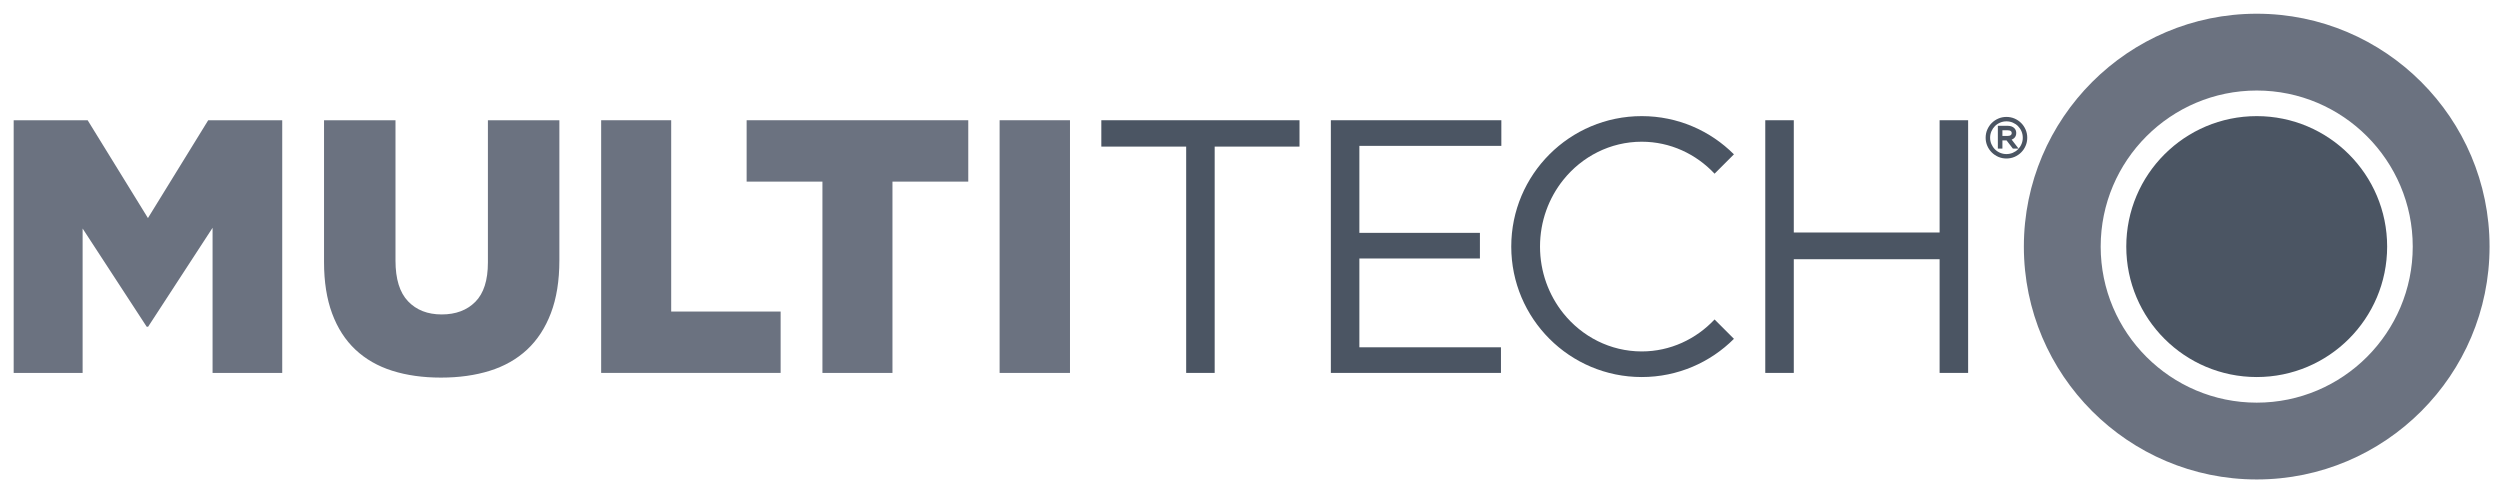 <svg width="147" height="29" viewBox="0 0 147 29" fill="none" xmlns="http://www.w3.org/2000/svg">
<path d="M0.804 7.07H5.154L8.699 12.822L12.243 7.07H16.595V21.927H12.499V13.395L8.71 19.211H8.625L4.858 13.437V21.927H0.804V7.07Z" fill="#6B7280"/>
<path d="M25.929 22.203C24.868 22.203 23.913 22.069 23.064 21.8C22.215 21.532 21.494 21.117 20.899 20.559C20.305 20 19.848 19.293 19.53 18.436C19.212 17.58 19.053 16.572 19.053 15.411V7.07H23.255V15.326C23.255 16.402 23.5 17.198 23.992 17.715C24.483 18.231 25.143 18.489 25.972 18.489C26.8 18.489 27.46 18.241 27.951 17.746C28.443 17.251 28.689 16.48 28.689 15.432V7.07H32.891V15.306C32.891 16.508 32.724 17.544 32.392 18.415C32.06 19.285 31.592 20 30.991 20.559C30.39 21.117 29.661 21.532 28.805 21.8C27.949 22.069 26.991 22.203 25.929 22.203Z" fill="#6B7280"/>
<path d="M35.348 7.07H39.466V18.319H45.901V21.927H35.348V7.07Z" fill="#6B7280"/>
<path d="M48.359 10.679H43.902V7.07H56.934V10.679H52.477V21.928H48.359V10.679Z" fill="#6B7280"/>
<path d="M62.915 7.07H58.777V21.928H62.915V7.07Z" fill="#6B7280"/>
<path d="M69.747 8.62H64.758V7.07H76.411V8.62H71.423V21.927H69.747V8.62Z" fill="#4B5563"/>
<path d="M78.254 7.07H88.279V8.577H79.931V13.692H87.019V15.199H79.931V20.421H88.256V21.927H78.254V7.07Z" fill="#4B5563"/>
<path d="M103.798 7.07H105.475V13.671H114.049V7.07H115.726V21.927H114.049V15.242H105.475V21.927H103.798V7.07Z" fill="#4B5563"/>
<path d="M132.697 0.807C125.146 0.807 119.003 6.95 119.003 14.5C119.003 22.05 125.146 28.192 132.697 28.192C140.245 28.192 146.386 22.05 146.386 14.5C146.386 6.95 140.245 0.807 132.697 0.807ZM132.697 23.676C127.636 23.676 123.52 19.56 123.52 14.5C123.52 9.44 127.636 5.323 132.697 5.323C137.755 5.323 141.869 9.44 141.869 14.5C141.869 19.56 137.755 23.676 132.697 23.676Z" fill="#6B7280"/>
<path d="M140.364 14.499C140.364 10.263 136.931 6.828 132.697 6.828C128.458 6.828 125.025 10.263 125.025 14.499C125.025 18.733 128.458 22.17 132.697 22.17C136.931 22.17 140.364 18.734 140.364 14.499Z" fill="#4B5563"/>
<path d="M100.817 18.784C99.73 19.94 98.214 20.664 96.534 20.664C94.679 20.664 93.018 19.789 91.92 18.418C91.067 17.352 90.553 15.986 90.553 14.499V14.498C90.553 13.011 91.067 11.645 91.92 10.579C93.018 9.208 94.679 8.333 96.534 8.333C98.214 8.333 99.73 9.057 100.817 10.213L101.955 9.075C100.567 7.687 98.651 6.828 96.534 6.828C92.296 6.828 88.862 10.264 88.862 14.498C88.862 18.735 92.296 22.17 96.534 22.17C98.651 22.17 100.568 21.311 101.956 19.923L100.817 18.784Z" fill="#4B5563"/>
<path d="M117.979 9.32C117.812 9.32 117.651 9.288 117.502 9.224C117.356 9.16 117.225 9.072 117.114 8.962C117.005 8.852 116.916 8.723 116.853 8.576C116.789 8.429 116.756 8.269 116.756 8.101C116.756 7.926 116.789 7.766 116.853 7.619C116.917 7.473 117.004 7.343 117.114 7.233C117.225 7.122 117.355 7.035 117.502 6.971C117.797 6.843 118.159 6.843 118.457 6.971C118.604 7.035 118.734 7.123 118.844 7.233C118.954 7.342 119.042 7.473 119.105 7.619C119.17 7.766 119.202 7.926 119.202 8.094C119.202 8.269 119.17 8.429 119.105 8.576C119.042 8.723 118.954 8.853 118.844 8.962C118.735 9.072 118.604 9.16 118.456 9.224C118.307 9.288 118.146 9.32 117.979 9.32ZM117.979 7.135C117.847 7.135 117.722 7.16 117.607 7.21C117.489 7.26 117.386 7.329 117.3 7.416C117.215 7.503 117.145 7.606 117.094 7.723C117.045 7.838 117.019 7.963 117.019 8.094C117.019 8.232 117.045 8.357 117.094 8.472C117.145 8.589 117.214 8.692 117.3 8.779C117.386 8.866 117.489 8.935 117.606 8.985C117.837 9.084 118.121 9.084 118.353 8.985C118.469 8.935 118.572 8.866 118.659 8.779C118.745 8.691 118.815 8.588 118.864 8.472C118.914 8.357 118.939 8.232 118.939 8.101C118.939 7.963 118.914 7.838 118.864 7.722C118.815 7.606 118.745 7.503 118.659 7.416C118.573 7.329 118.469 7.26 118.353 7.21C118.237 7.16 118.111 7.135 117.979 7.135ZM118.691 8.736H118.355L117.987 8.257H117.742V8.736H117.474V7.397H118.047C118.218 7.397 118.35 7.444 118.442 7.536C118.516 7.61 118.555 7.707 118.555 7.816C118.555 7.949 118.511 8.054 118.425 8.127C118.385 8.161 118.338 8.189 118.284 8.209L118.691 8.736ZM117.742 7.994H118.038C118.124 7.994 118.191 7.977 118.235 7.943C118.273 7.914 118.29 7.878 118.29 7.825C118.29 7.769 118.274 7.736 118.238 7.709C118.195 7.676 118.128 7.66 118.041 7.66H117.742V7.994Z" fill="#4B5563"/>
</svg>
